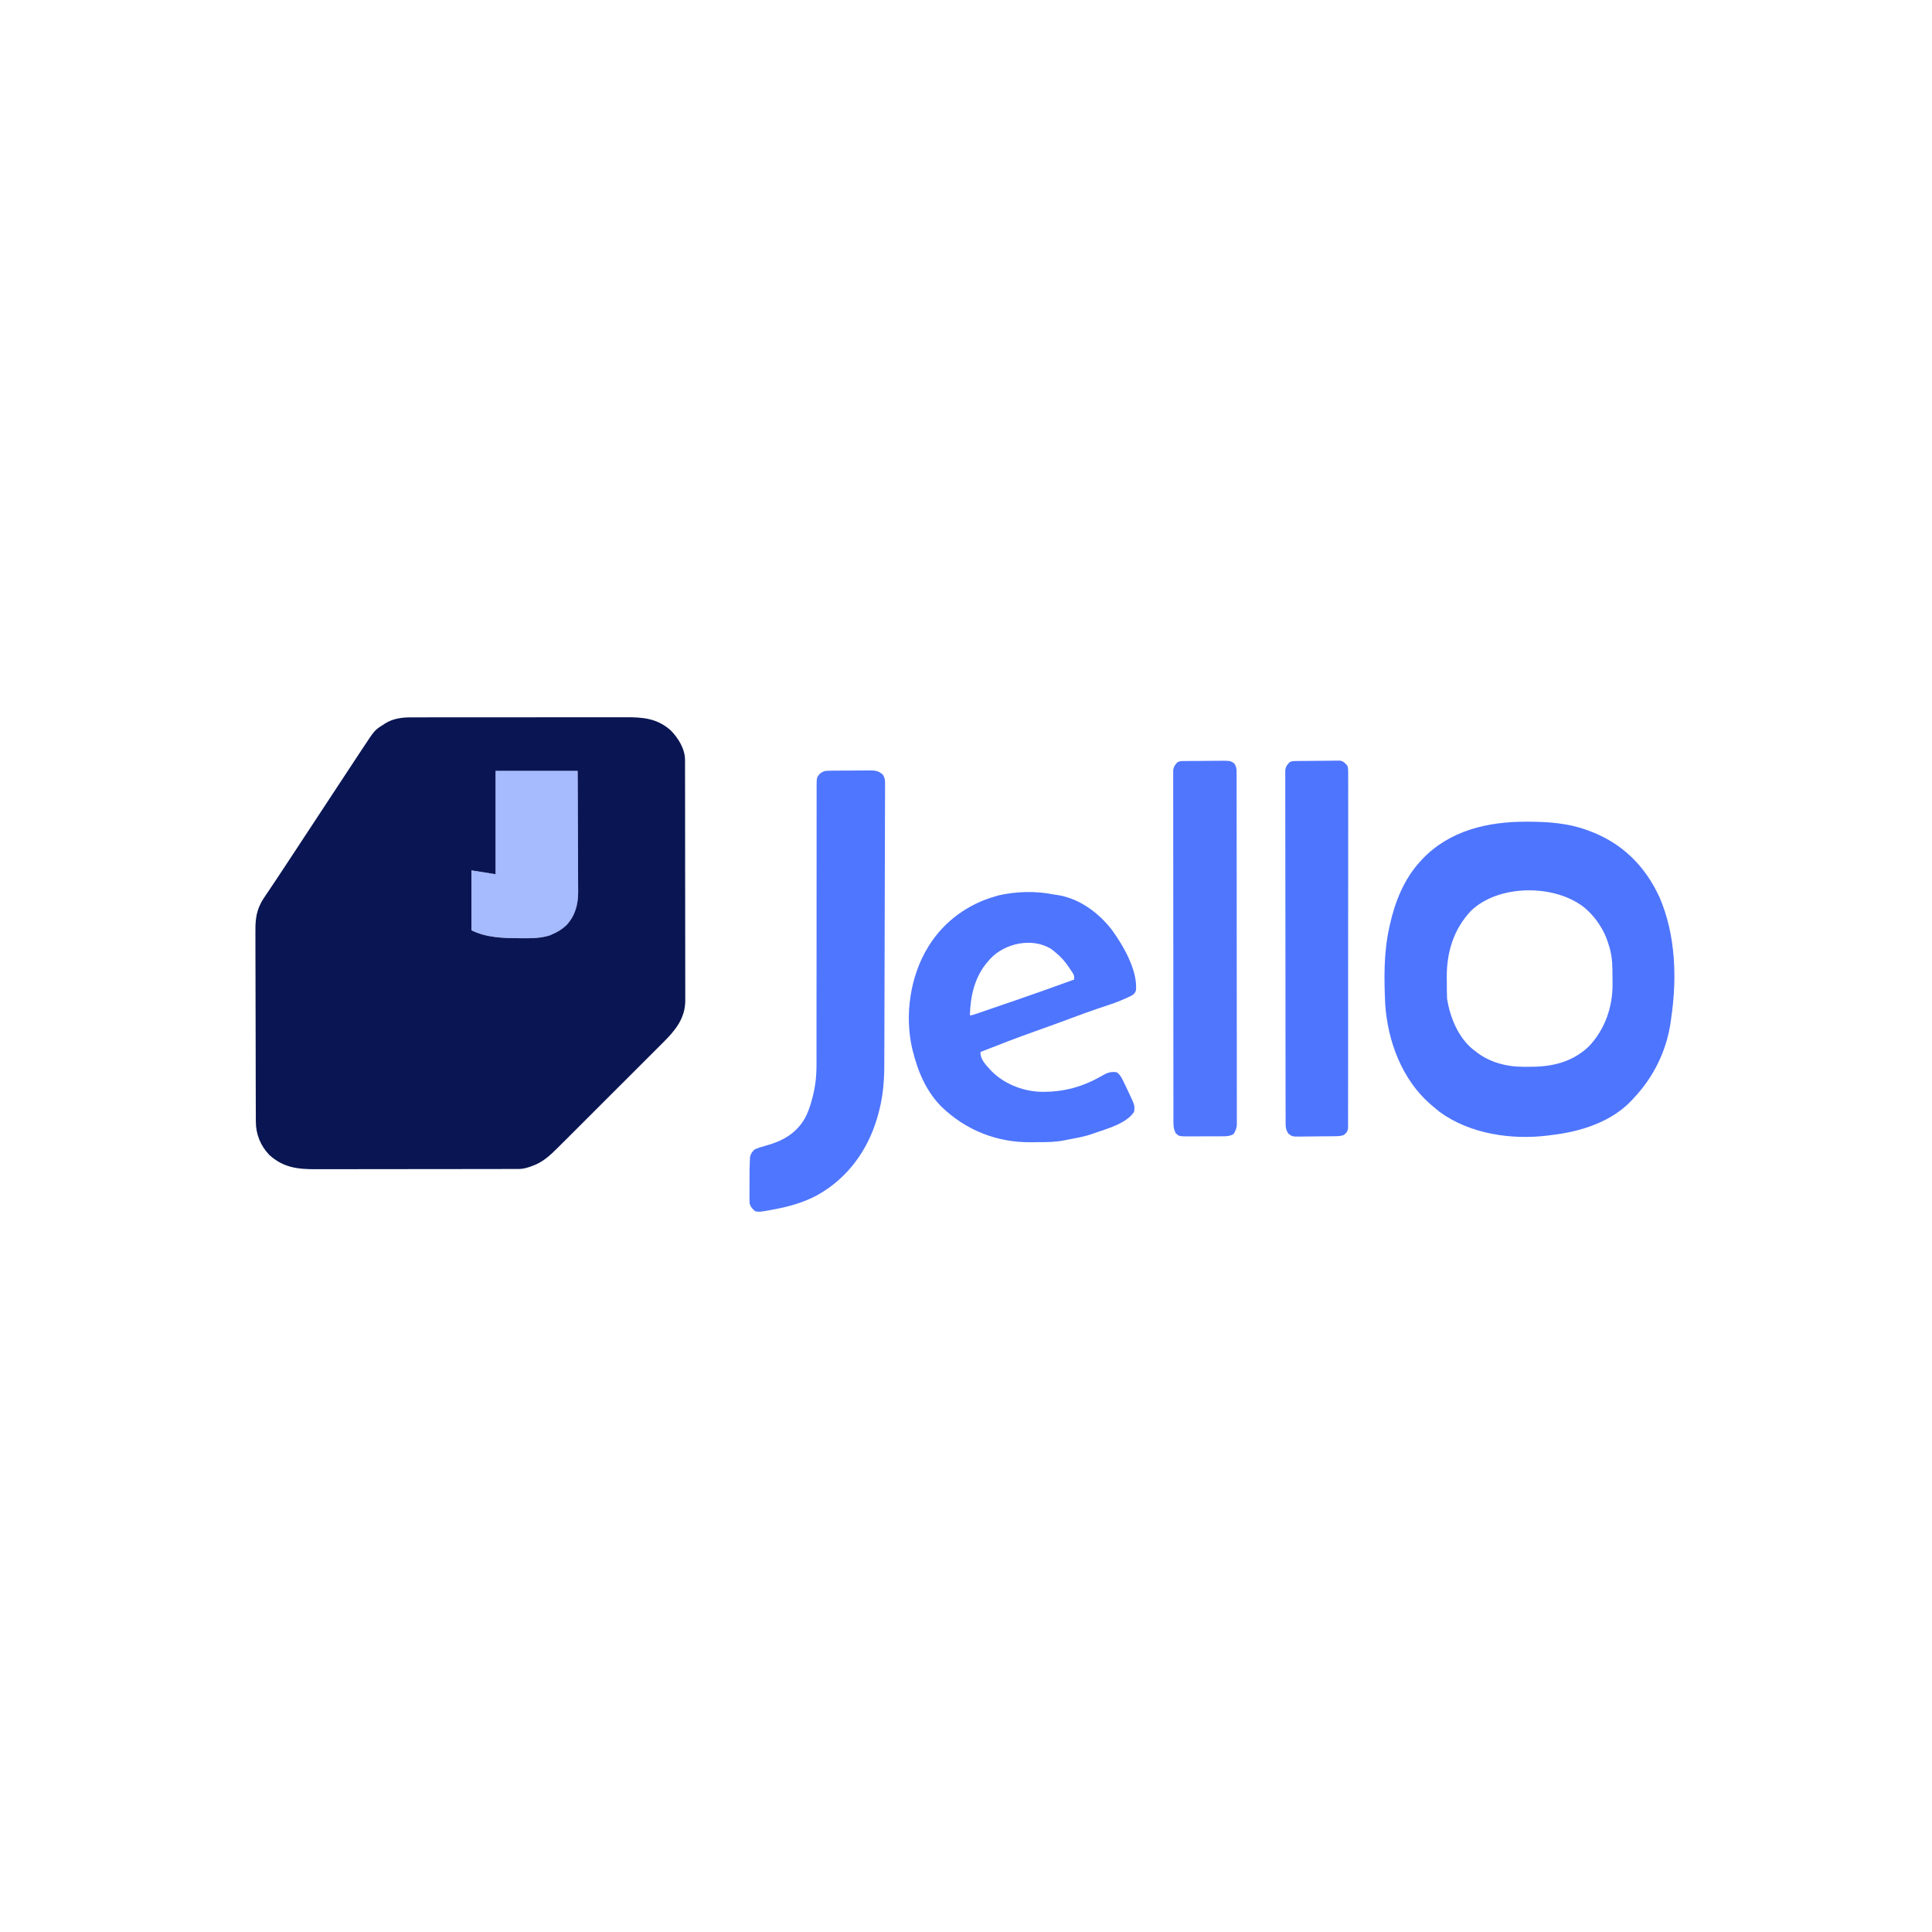 <?xml version="1.0" encoding="utf-8"?>
<svg version="1.1" xmlns="http://www.w3.org/2000/svg" width="2000" height="2000">
  <path d="M 425.84 742.612 C 426.873 742.607 427.907 742.601 428.971 742.596 C 432.403 742.581 435.835 742.588 439.267 742.596 C 441.74 742.59 444.213 742.583 446.686 742.575 C 452.688 742.559 458.69 742.557 464.692 742.562 C 469.575 742.566 474.457 742.565 479.339 742.559 C 480.036 742.559 480.733 742.558 481.451 742.557 C 482.867 742.555 484.284 742.554 485.7 742.552 C 498.957 742.539 512.215 742.544 525.472 742.556 C 537.578 742.566 549.684 742.553 561.789 742.529 C 574.246 742.504 586.702 742.495 599.159 742.501 C 606.142 742.505 613.124 742.503 620.107 742.485 C 626.675 742.469 633.243 742.474 639.811 742.492 C 642.215 742.496 644.619 742.493 647.022 742.482 C 665.255 742.409 680.192 743.422 694.437 756.183 C 702.137 764.104 709.113 775.216 709.131 786.556 C 709.135 787.47 709.139 788.385 709.143 789.327 C 709.142 790.328 709.141 791.329 709.14 792.36 C 709.145 793.959 709.145 793.959 709.149 795.591 C 709.158 799.176 709.159 802.761 709.161 806.346 C 709.166 808.911 709.171 811.477 709.176 814.043 C 709.189 821.022 709.196 828.002 709.2 834.981 C 709.203 839.341 709.207 843.701 709.212 848.061 C 709.224 860.138 709.234 872.215 709.237 884.292 C 709.238 885.065 709.238 885.837 709.238 886.634 C 709.238 887.408 709.239 888.183 709.239 888.981 C 709.239 890.551 709.24 892.121 709.24 893.691 C 709.24 894.469 709.241 895.248 709.241 896.05 C 709.245 908.659 709.262 921.269 709.285 933.878 C 709.309 946.83 709.322 959.782 709.323 972.735 C 709.324 980.004 709.329 987.274 709.348 994.543 C 709.365 1001.38 709.366 1008.22 709.357 1015.07 C 709.357 1017.57 709.361 1020.08 709.371 1022.59 C 709.384 1026.02 709.378 1029.45 709.367 1032.88 C 709.379 1034.36 709.379 1034.36 709.392 1035.87 C 709.259 1054.57 698.794 1066.96 686.155 1079.48 C 684.859 1080.78 683.564 1082.08 682.269 1083.38 C 678.779 1086.89 675.273 1090.38 671.763 1093.88 C 668.077 1097.54 664.405 1101.23 660.73 1104.9 C 654.561 1111.08 648.382 1117.24 642.197 1123.4 C 635.062 1130.5 627.943 1137.62 620.833 1144.75 C 613.97 1151.63 607.096 1158.49 600.216 1165.36 C 597.299 1168.27 594.385 1171.18 591.474 1174.1 C 588.043 1177.54 584.603 1180.97 581.154 1184.39 C 579.896 1185.64 578.64 1186.9 577.389 1188.15 C 569.222 1196.36 561.344 1203.53 550.125 1207.31 C 549.241 1207.62 548.356 1207.92 547.445 1208.24 C 543.848 1209.36 540.683 1210.12 536.902 1210.13 C 536.09 1210.13 535.278 1210.14 534.441 1210.14 C 533.554 1210.14 532.668 1210.14 531.754 1210.14 C 530.808 1210.14 529.861 1210.15 528.886 1210.15 C 525.707 1210.16 522.527 1210.16 519.347 1210.16 C 517.071 1210.16 514.794 1210.17 512.518 1210.18 C 506.325 1210.19 500.132 1210.19 493.94 1210.2 C 490.07 1210.2 486.199 1210.21 482.329 1210.21 C 471.604 1210.22 460.88 1210.23 450.155 1210.24 C 449.468 1210.24 448.782 1210.24 448.075 1210.24 C 447.387 1210.24 446.699 1210.24 445.991 1210.24 C 444.597 1210.24 443.203 1210.24 441.809 1210.24 C 440.772 1210.24 440.772 1210.24 439.714 1210.24 C 428.525 1210.24 417.337 1210.26 406.148 1210.29 C 394.649 1210.31 383.15 1210.32 371.651 1210.32 C 365.2 1210.32 358.748 1210.33 352.297 1210.35 C 346.223 1210.36 340.149 1210.37 334.075 1210.36 C 331.852 1210.36 329.628 1210.36 327.405 1210.37 C 308.446 1210.45 293.413 1208.88 278.75 1195.56 C 269.712 1186.09 264.854 1174.14 264.846 1161.18 C 264.842 1160.28 264.837 1159.38 264.833 1158.45 C 264.819 1155.42 264.813 1152.4 264.807 1149.37 C 264.799 1147.21 264.791 1145.04 264.782 1142.87 C 264.756 1135.75 264.741 1128.63 264.726 1121.5 C 264.721 1119.05 264.716 1116.6 264.71 1114.14 C 264.689 1103.93 264.67 1093.72 264.659 1083.51 C 264.642 1068.89 264.609 1054.27 264.552 1039.64 C 264.513 1029.36 264.494 1019.07 264.489 1008.78 C 264.485 1002.64 264.473 996.505 264.441 990.365 C 264.41 984.583 264.404 978.801 264.416 973.018 C 264.416 970.903 264.408 968.788 264.39 966.673 C 264.299 955.073 264.537 945.502 270 935 C 270.331 934.362 270.662 933.725 271.003 933.069 C 271.851 931.576 272.805 930.145 273.765 928.722 C 274.477 927.653 275.189 926.583 275.922 925.48 C 276.698 924.341 277.474 923.202 278.25 922.062 C 279.083 920.818 279.915 919.572 280.745 918.326 C 282.539 915.637 284.338 912.952 286.141 910.269 C 290.662 903.531 295.102 896.74 299.553 889.956 C 302.212 885.907 304.875 881.862 307.539 877.816 C 308.619 876.176 309.698 874.535 310.778 872.895 C 311.312 872.084 311.845 871.274 312.394 870.439 C 316.06 864.869 319.725 859.299 323.389 853.728 C 325.463 850.575 327.538 847.422 329.612 844.269 C 334.886 836.254 340.158 828.238 345.426 820.218 C 351.116 811.556 356.814 802.899 362.519 794.246 C 363.993 792.01 365.467 789.772 366.94 787.535 C 369.253 784.025 371.572 780.518 373.895 777.014 C 374.742 775.735 375.588 774.454 376.432 773.172 C 387.886 755.784 387.886 755.784 396.687 750.25 C 397.236 749.877 397.784 749.505 398.349 749.121 C 406.728 743.75 416.079 742.55 425.84 742.612 Z M 513 905 C 504.5 903.64 496.25 902.32 488 901 C 488 922.08 488 942.54 488 963 C 503.582 970.791 521.125 971.149 538.14 971.239 C 538.921 971.243 539.679 971.246 540.437 971.25 C 550.425 971.323 560.038 971.32 569.625 968.125 C 570.432 967.742 571.216 967.371 572 967 C 577.372 964.694 581.816 961.953 586.117 957.965 C 595.215 948.471 598.436 936.701 598.497 923.752 C 598.475 921.854 598.454 919.956 598.452 918.059 C 598.458 914.518 598.45 910.979 598.423 907.439 C 598.393 903.688 598.381 899.938 598.376 896.188 C 598.367 889.096 598.342 882.005 598.302 874.914 C 598.247 865.179 598.219 855.444 598.195 845.709 C 598.161 831.581 598.161 831.581 598 798 C 569.1 798 541.05 798 513 798 C 513 834.38 513 869.69 513 905 Z" fill="#0A1653"/>
  <path d="M 1579.75 850.625 C 1581.09 850.625 1581.09 850.625 1582.46 850.625 C 1602.58 850.663 1622.91 852.132 1642 859 C 1643.2 859.431 1644.4 859.861 1645.64 860.305 C 1679.36 872.899 1703.04 896.424 1718 929 C 1734.68 967.848 1736.16 1012.77 1730 1054 C 1729.79 1055.53 1729.59 1057.07 1729.38 1058.6 C 1725.11 1088.06 1711.47 1115.56 1691 1137 C 1690.47 1137.59 1689.95 1138.18 1689.41 1138.78 C 1668.36 1161.49 1635.87 1171.63 1606 1175 C 1604.77 1175.17 1603.53 1175.34 1602.26 1175.51 C 1564.61 1180.22 1521.56 1173.82 1490.39 1151.1 C 1487.87 1149.12 1485.43 1147.09 1483 1145 C 1482.15 1144.28 1481.31 1143.55 1480.44 1142.81 C 1451.4 1117.36 1436.62 1078.01 1434 1040 C 1432.73 1013.75 1432.36 986.776 1438 961 C 1438.21 959.992 1438.43 958.985 1438.65 957.947 C 1443.88 934.07 1453.3 910.222 1470 892 C 1470.83 891.087 1471.66 890.175 1472.52 889.234 C 1500.71 859.677 1540.13 850.542 1579.75 850.625 Z M 1640.91 940.164 C 1610.63 915.128 1551.67 915.002 1522.75 942.875 C 1504.66 962.147 1497.51 985.907 1497.69 1011.96 C 1497.72 1014.35 1497.75 1016.73 1497.76 1019.12 C 1497.76 1020.72 1497.77 1022.32 1497.78 1023.91 C 1497.79 1024.69 1497.79 1025.44 1497.8 1026.2 C 1497.81 1028.81 1497.88 1031.39 1498 1034 C 1501.17 1053.24 1509.44 1073.87 1524.89 1086.39 C 1525.96 1087.2 1525.96 1087.2 1527 1088 C 1541.59 1099.74 1559.43 1104.45 1577.97 1104.36 C 1580.02 1104.34 1582.07 1104.31 1584.12 1104.32 C 1607.1 1104.39 1628.07 1099.35 1645 1083 C 1661.54 1065.36 1669.5 1042.38 1669.31 1018.44 C 1669.28 1016.3 1669.25 1014.17 1669.24 1012.03 C 1669.21 1001.75 1669.25 991.543 1666.39 981.584 C 1666.17 980.876 1665.96 980.188 1665.75 979.5 C 1664.05 973.874 1662.2 968.506 1659.37 963.328 C 1658.9 962.537 1658.45 961.768 1658 961 C 1653.26 952.753 1648.03 946.427 1640.91 940.164 Z" fill="#4E75FE"/>
  <path d="M 1091 926 C 1092.33 926.182 1092.33 926.182 1093.69 926.367 C 1116.76 929.654 1136.72 944.335 1150.8 962.293 C 1162.63 978.494 1177.64 1004.18 1176 1025 C 1175.01 1028.11 1174.06 1028.96 1171.25 1030.74 C 1163.46 1034.54 1155.7 1037.74 1147.44 1040.43 C 1143.96 1041.57 1140.48 1042.75 1137 1043.92 C 1136.27 1044.17 1135.54 1044.42 1134.79 1044.67 C 1126.28 1047.56 1117.86 1050.68 1109.44 1053.81 C 1099.7 1057.43 1089.97 1061.03 1080.18 1064.51 C 1079.37 1064.8 1078.56 1065.09 1077.72 1065.39 C 1076.09 1065.97 1074.45 1066.55 1072.82 1067.13 C 1053.39 1074.04 1034.17 1081.41 1015 1089 C 1014.7 1096.8 1020.22 1101.74 1025.08 1107.43 C 1038.26 1121.52 1057.89 1129.51 1077 1130.21 C 1100.63 1130.78 1121.13 1125.16 1141.51 1113.2 C 1146.62 1110.31 1150.1 1109.15 1156 1110 C 1160.02 1112.74 1161.81 1117.08 1163.88 1121.38 C 1164.22 1122.08 1164.56 1122.78 1164.91 1123.5 C 1165.95 1125.66 1166.98 1127.83 1168 1130 C 1168.31 1130.66 1168.63 1131.32 1168.95 1132 C 1174.75 1144.33 1174.75 1144.33 1174 1151 C 1166.15 1163.02 1145.86 1168.55 1133 1173 C 1131.95 1173.38 1131.95 1173.38 1130.87 1173.76 C 1125.38 1175.68 1119.9 1176.98 1114.19 1178.06 C 1113.38 1178.22 1112.56 1178.38 1111.72 1178.55 C 1110.03 1178.88 1108.34 1179.2 1106.64 1179.51 C 1104.89 1179.84 1103.14 1180.18 1101.39 1180.55 C 1092.51 1182.29 1083.69 1182.37 1074.68 1182.37 C 1072.03 1182.38 1069.39 1182.41 1066.75 1182.45 C 1031.94 1182.68 1000 1170.05 974.875 1145.92 C 958.731 1129.84 950.1 1109.04 944.75 1087.25 C 944.586 1086.59 944.423 1085.93 944.254 1085.25 C 936.305 1050.81 942.259 1009.99 961 980 C 961.352 979.432 961.704 978.864 962.067 978.279 C 977.598 953.697 1002.11 935.933 1030 928 C 1031.26 927.629 1032.52 927.258 1033.81 926.875 C 1052.24 922.698 1072.48 922.177 1091 926 Z M 1024.91 992.773 C 1024.26 993.53 1023.63 994.265 1023 995 C 1009.08 1010.55 1004.59 1030.73 1004 1051 C 1006.23 1051 1006.23 1051 1011.74 1049.12 C 1012.56 1048.84 1013.35 1048.56 1014.14 1048.29 C 1016.77 1047.39 1019.39 1046.49 1022.01 1045.59 C 1023.89 1044.94 1025.76 1044.3 1027.63 1043.66 C 1031.42 1042.36 1035.21 1041.05 1039 1039.75 C 1043.07 1038.35 1047.13 1036.95 1051.2 1035.57 C 1071.56 1028.62 1091.79 1021.35 1112 1014 C 1112 1010 1112 1010 1110.7 1007.55 C 1110.12 1006.69 1109.56 1005.84 1109 1005 C 1105.4 999.453 1101.7 994.2 1096.86 989.656 C 1095.92 988.82 1095.92 988.82 1095 988 C 1092.89 986.073 1090.77 984.282 1088.48 982.578 C 1068.84 970.062 1040.07 976.296 1024.91 992.773 Z" fill="#4E75FE"/>
  <path d="M0 0 C1.592 -0.019 1.592 -0.019 3.217 -0.039 C4.937 -0.05 4.937 -0.05 6.692 -0.061 C8.462 -0.073 8.462 -0.073 10.268 -0.086 C12.767 -0.1 15.266 -0.11 17.766 -0.118 C21.585 -0.135 25.403 -0.179 29.221 -0.223 C31.649 -0.234 34.077 -0.242 36.505 -0.249 C37.645 -0.266 38.786 -0.284 39.962 -0.302 C46.175 -0.285 50.178 -0.181 54.798 4.177 C56.8 7.364 57.043 9.818 57.03 13.549 C57.03 14.656 57.031 15.762 57.032 16.902 C57.023 18.128 57.014 19.354 57.004 20.617 C57.002 21.935 57 23.253 56.998 24.611 C56.992 28.336 56.974 32.061 56.954 35.786 C56.934 39.887 56.925 43.989 56.916 48.09 C56.899 54.566 56.878 61.041 56.853 67.516 C56.801 80.977 56.773 94.438 56.751 107.899 C56.71 132.11 56.649 156.321 56.569 180.532 C56.557 183.922 56.546 187.312 56.535 190.703 C56.532 191.713 56.532 191.713 56.528 192.743 C56.493 203.798 56.468 214.854 56.447 225.909 C56.425 237.442 56.392 248.975 56.349 260.509 C56.325 266.913 56.306 273.318 56.3 279.723 C56.294 285.697 56.274 291.67 56.243 297.644 C56.235 299.814 56.231 301.985 56.233 304.155 C56.243 322.133 54.657 339.475 49.61 356.802 C49.309 357.85 49.008 358.899 48.698 359.979 C38.66 393.742 17.83 422.033 -13.038 439.357 C-27.128 446.962 -42.511 451.301 -58.202 454.177 C-59.285 454.382 -60.368 454.587 -61.484 454.798 C-72.729 456.816 -72.729 456.816 -77.202 456.177 C-80.362 453.636 -81.918 452.031 -83.202 448.177 C-83.299 445.801 -83.333 443.422 -83.335 441.044 C-83.337 440.339 -83.338 439.634 -83.34 438.907 C-83.342 436.622 -83.336 434.337 -83.327 432.052 C-83.325 431.28 -83.323 430.508 -83.321 429.713 C-83.258 411.357 -83.258 411.357 -82.952 403.865 C-82.883 402.045 -82.883 402.045 -82.812 400.189 C-82.072 396.532 -80.814 394.807 -78.202 392.177 C-74.501 390.463 -70.927 389.371 -66.991 388.318 C-49.861 383.704 -35.329 375.956 -26.202 360.177 C-22.553 353.707 -20.429 346.938 -18.515 339.802 C-18.312 339.048 -18.11 338.294 -17.901 337.517 C-15.062 326.359 -13.905 315.382 -13.958 303.885 C-13.955 302.612 -13.953 301.34 -13.951 300.028 C-13.945 296.535 -13.951 293.041 -13.959 289.548 C-13.966 285.765 -13.961 281.983 -13.957 278.2 C-13.952 271.659 -13.953 265.117 -13.959 258.575 C-13.967 248.235 -13.956 237.894 -13.941 227.554 C-13.937 224.011 -13.932 220.468 -13.928 216.924 C-13.927 216.039 -13.926 215.154 -13.925 214.242 C-13.912 204.188 -13.905 194.134 -13.899 184.08 C-13.898 183.161 -13.898 182.243 -13.897 181.297 C-13.889 166.39 -13.892 151.483 -13.898 136.576 C-13.904 121.255 -13.89 105.934 -13.861 90.613 C-13.843 81.17 -13.841 71.727 -13.86 62.283 C-13.872 55.819 -13.865 49.356 -13.845 42.892 C-13.833 39.162 -13.83 35.433 -13.849 31.704 C-13.869 27.662 -13.85 23.621 -13.828 19.58 C-13.84 18.4 -13.852 17.22 -13.865 16.005 C-13.765 7.163 -13.765 7.163 -10.851 3.464 C-7.209 0.319 -4.649 0.049 0 0 Z " fill="#4F76FE" transform="translate(859.202,797.823)"/>
  <path d="M0 0 C1.045 -0.013 2.09 -0.026 3.166 -0.039 C4.299 -0.046 5.433 -0.054 6.6 -0.061 C8.343 -0.073 8.343 -0.073 10.121 -0.086 C12.583 -0.1 15.045 -0.11 17.507 -0.118 C21.274 -0.135 25.039 -0.179 28.805 -0.223 C31.195 -0.234 33.585 -0.242 35.975 -0.249 C37.103 -0.266 38.23 -0.284 39.391 -0.302 C47.195 -0.28 47.195 -0.28 51.175 2.016 C54.231 5.661 54.113 8.765 54.118 13.355 C54.122 14.656 54.126 15.958 54.13 17.299 C54.129 18.752 54.128 20.205 54.128 21.658 C54.13 23.195 54.133 24.732 54.137 26.269 C54.145 30.503 54.146 34.737 54.147 38.972 C54.149 43.534 54.156 48.097 54.163 52.659 C54.177 62.641 54.183 72.622 54.187 82.603 C54.19 88.833 54.194 95.062 54.199 101.292 C54.211 118.532 54.221 135.772 54.225 153.012 C54.225 154.668 54.225 154.668 54.225 156.357 C54.226 158.017 54.226 158.017 54.226 159.71 C54.226 161.952 54.227 164.194 54.227 166.437 C54.228 167.549 54.228 168.661 54.228 169.807 C54.232 187.835 54.249 205.862 54.273 223.89 C54.296 242.388 54.309 260.887 54.31 279.385 C54.311 289.776 54.317 300.166 54.335 310.556 C54.35 319.403 54.355 328.249 54.347 337.096 C54.343 341.611 54.344 346.126 54.358 350.641 C54.371 354.773 54.37 358.905 54.358 363.038 C54.356 364.534 54.359 366.03 54.367 367.526 C54.378 369.558 54.369 371.59 54.359 373.622 C54.36 374.751 54.36 375.88 54.361 377.044 C53.929 380.665 52.874 383.071 50.987 386.177 C47.637 388.096 44.727 388.431 40.909 388.452 C39.924 388.461 38.94 388.471 37.926 388.481 C36.873 388.48 35.821 388.479 34.737 388.478 C33.646 388.482 32.555 388.486 31.431 388.491 C29.128 388.497 26.825 388.497 24.522 388.493 C21 388.49 17.478 388.513 13.956 388.538 C11.716 388.541 9.477 388.541 7.237 388.54 C6.185 388.549 5.133 388.559 4.049 388.568 C-5.436 388.508 -5.436 388.508 -9.013 385.177 C-10.963 381.276 -11.265 378.067 -11.27 373.735 C-11.277 372.425 -11.283 371.116 -11.29 369.766 C-11.287 368.314 -11.284 366.863 -11.28 365.411 C-11.284 363.867 -11.289 362.324 -11.294 360.781 C-11.306 356.537 -11.306 352.294 -11.304 348.051 C-11.303 343.476 -11.314 338.9 -11.324 334.325 C-11.34 325.361 -11.346 316.397 -11.347 307.433 C-11.348 300.149 -11.352 292.865 -11.358 285.581 C-11.376 264.94 -11.385 244.299 -11.384 223.657 C-11.384 222.544 -11.384 221.431 -11.384 220.284 C-11.383 219.17 -11.383 218.056 -11.383 216.908 C-11.382 198.837 -11.402 180.767 -11.43 162.697 C-11.459 144.152 -11.472 125.607 -11.471 107.062 C-11.47 96.647 -11.476 86.232 -11.497 75.816 C-11.515 66.951 -11.52 58.085 -11.506 49.219 C-11.499 44.694 -11.499 40.169 -11.517 35.644 C-11.532 31.504 -11.53 27.364 -11.512 23.224 C-11.509 21.724 -11.513 20.224 -11.524 18.724 C-11.538 16.689 -11.525 14.654 -11.511 12.619 C-11.511 11.488 -11.512 10.356 -11.512 9.19 C-10.901 5.5 -9.591 3.837 -7.013 1.177 C-4.517 -0.071 -2.793 0.03 0 0 Z " fill="#5076FE" transform="translate(1226.013,787.823)"/>
  <path d="M0 0 C1.567 -0.024 1.567 -0.024 3.166 -0.049 C7.946 -0.093 12.727 -0.134 17.507 -0.157 C20.03 -0.174 22.553 -0.201 25.076 -0.239 C28.709 -0.294 32.342 -0.316 35.975 -0.331 C37.103 -0.353 38.23 -0.376 39.391 -0.399 C40.973 -0.395 40.973 -0.395 42.586 -0.391 C43.973 -0.403 43.973 -0.403 45.387 -0.415 C49.132 0.461 50.557 2.26 52.987 5.193 C53.613 8.233 53.613 8.233 53.613 11.7 C53.62 12.343 53.627 12.986 53.635 13.648 C53.652 15.805 53.633 17.961 53.615 20.118 C53.62 21.678 53.628 23.239 53.637 24.799 C53.656 29.09 53.643 33.381 53.626 37.672 C53.613 42.298 53.628 46.925 53.64 51.551 C53.658 60.615 53.65 69.679 53.632 78.743 C53.618 86.107 53.614 93.472 53.617 100.836 C53.618 101.884 53.618 102.931 53.619 104.01 C53.62 106.137 53.621 108.264 53.622 110.392 C53.63 129.211 53.614 148.03 53.584 166.849 C53.555 185.122 53.548 203.394 53.563 221.667 C53.58 241.553 53.584 261.439 53.567 281.325 C53.565 283.445 53.563 285.564 53.561 287.683 C53.56 288.726 53.559 289.769 53.558 290.843 C53.553 298.202 53.556 305.56 53.563 312.919 C53.571 321.882 53.564 330.845 53.539 339.809 C53.526 344.384 53.52 348.96 53.531 353.535 C53.541 357.721 53.533 361.905 53.51 366.091 C53.504 367.608 53.506 369.125 53.515 370.643 C53.526 372.7 53.513 374.755 53.493 376.811 C53.492 377.955 53.491 379.099 53.49 380.278 C52.874 383.851 51.824 385.003 48.987 387.193 C46.061 388.168 44.096 388.341 41.044 388.386 C39.537 388.41 39.537 388.41 38 388.434 C33.415 388.479 28.831 388.52 24.246 388.543 C21.827 388.56 19.408 388.587 16.989 388.625 C13.501 388.68 10.014 388.702 6.526 388.716 C5.446 388.739 4.365 388.762 3.252 388.785 C-4.244 388.764 -4.244 388.764 -8.172 385.848 C-10.989 381.786 -11.14 378.83 -11.147 373.997 C-11.152 372.691 -11.156 371.385 -11.161 370.04 C-11.161 368.583 -11.16 367.125 -11.16 365.667 C-11.163 364.126 -11.167 362.584 -11.171 361.042 C-11.181 356.794 -11.185 352.547 -11.188 348.299 C-11.192 343.722 -11.201 339.145 -11.21 334.569 C-11.23 323.511 -11.24 312.454 -11.249 301.397 C-11.253 296.194 -11.258 290.99 -11.264 285.787 C-11.281 268.496 -11.295 251.206 -11.302 233.915 C-11.304 229.427 -11.306 224.939 -11.308 220.451 C-11.309 219.336 -11.309 218.22 -11.31 217.071 C-11.318 198.988 -11.343 180.904 -11.376 162.821 C-11.409 144.267 -11.427 125.713 -11.43 107.16 C-11.432 96.737 -11.441 86.315 -11.466 75.893 C-11.488 67.02 -11.496 58.147 -11.486 49.274 C-11.482 44.745 -11.484 40.216 -11.503 35.687 C-11.521 31.543 -11.52 27.399 -11.504 23.255 C-11.502 21.754 -11.506 20.253 -11.518 18.751 C-11.533 16.714 -11.521 14.677 -11.508 12.641 C-11.509 11.508 -11.51 10.375 -11.511 9.209 C-10.901 5.516 -9.593 3.853 -7.013 1.193 C-4.52 -0.054 -2.79 0.039 0 0 Z " fill="#4E75FE" transform="translate(1342.013,787.807)"/>
  <path d="M0 0 C28.05 0 56.1 0 85 0 C85.161 33.581 85.161 33.581 85.195 47.709 C85.219 57.444 85.247 67.179 85.302 76.914 C85.342 84.005 85.367 91.097 85.376 98.188 C85.382 101.939 85.394 105.689 85.423 109.439 C85.45 112.979 85.458 116.519 85.452 120.059 C85.454 121.957 85.475 123.854 85.498 125.752 C85.436 138.702 82.215 150.471 73.117 159.965 C68.817 163.953 64.372 166.694 59 169 C58.216 169.371 57.432 169.743 56.625 170.125 C47.038 173.321 37.425 173.323 27.438 173.25 C26.68 173.247 25.922 173.243 25.141 173.24 C8.125 173.149 -9.418 172.791 -25 165 C-25 144.54 -25 124.08 -25 103 C-16.75 104.32 -8.5 105.64 0 107 C0 71.69 0 36.38 0 0 Z " fill="#4f76fe" fill-opacity="0.5" transform="translate(513,798)"/>
</svg>
